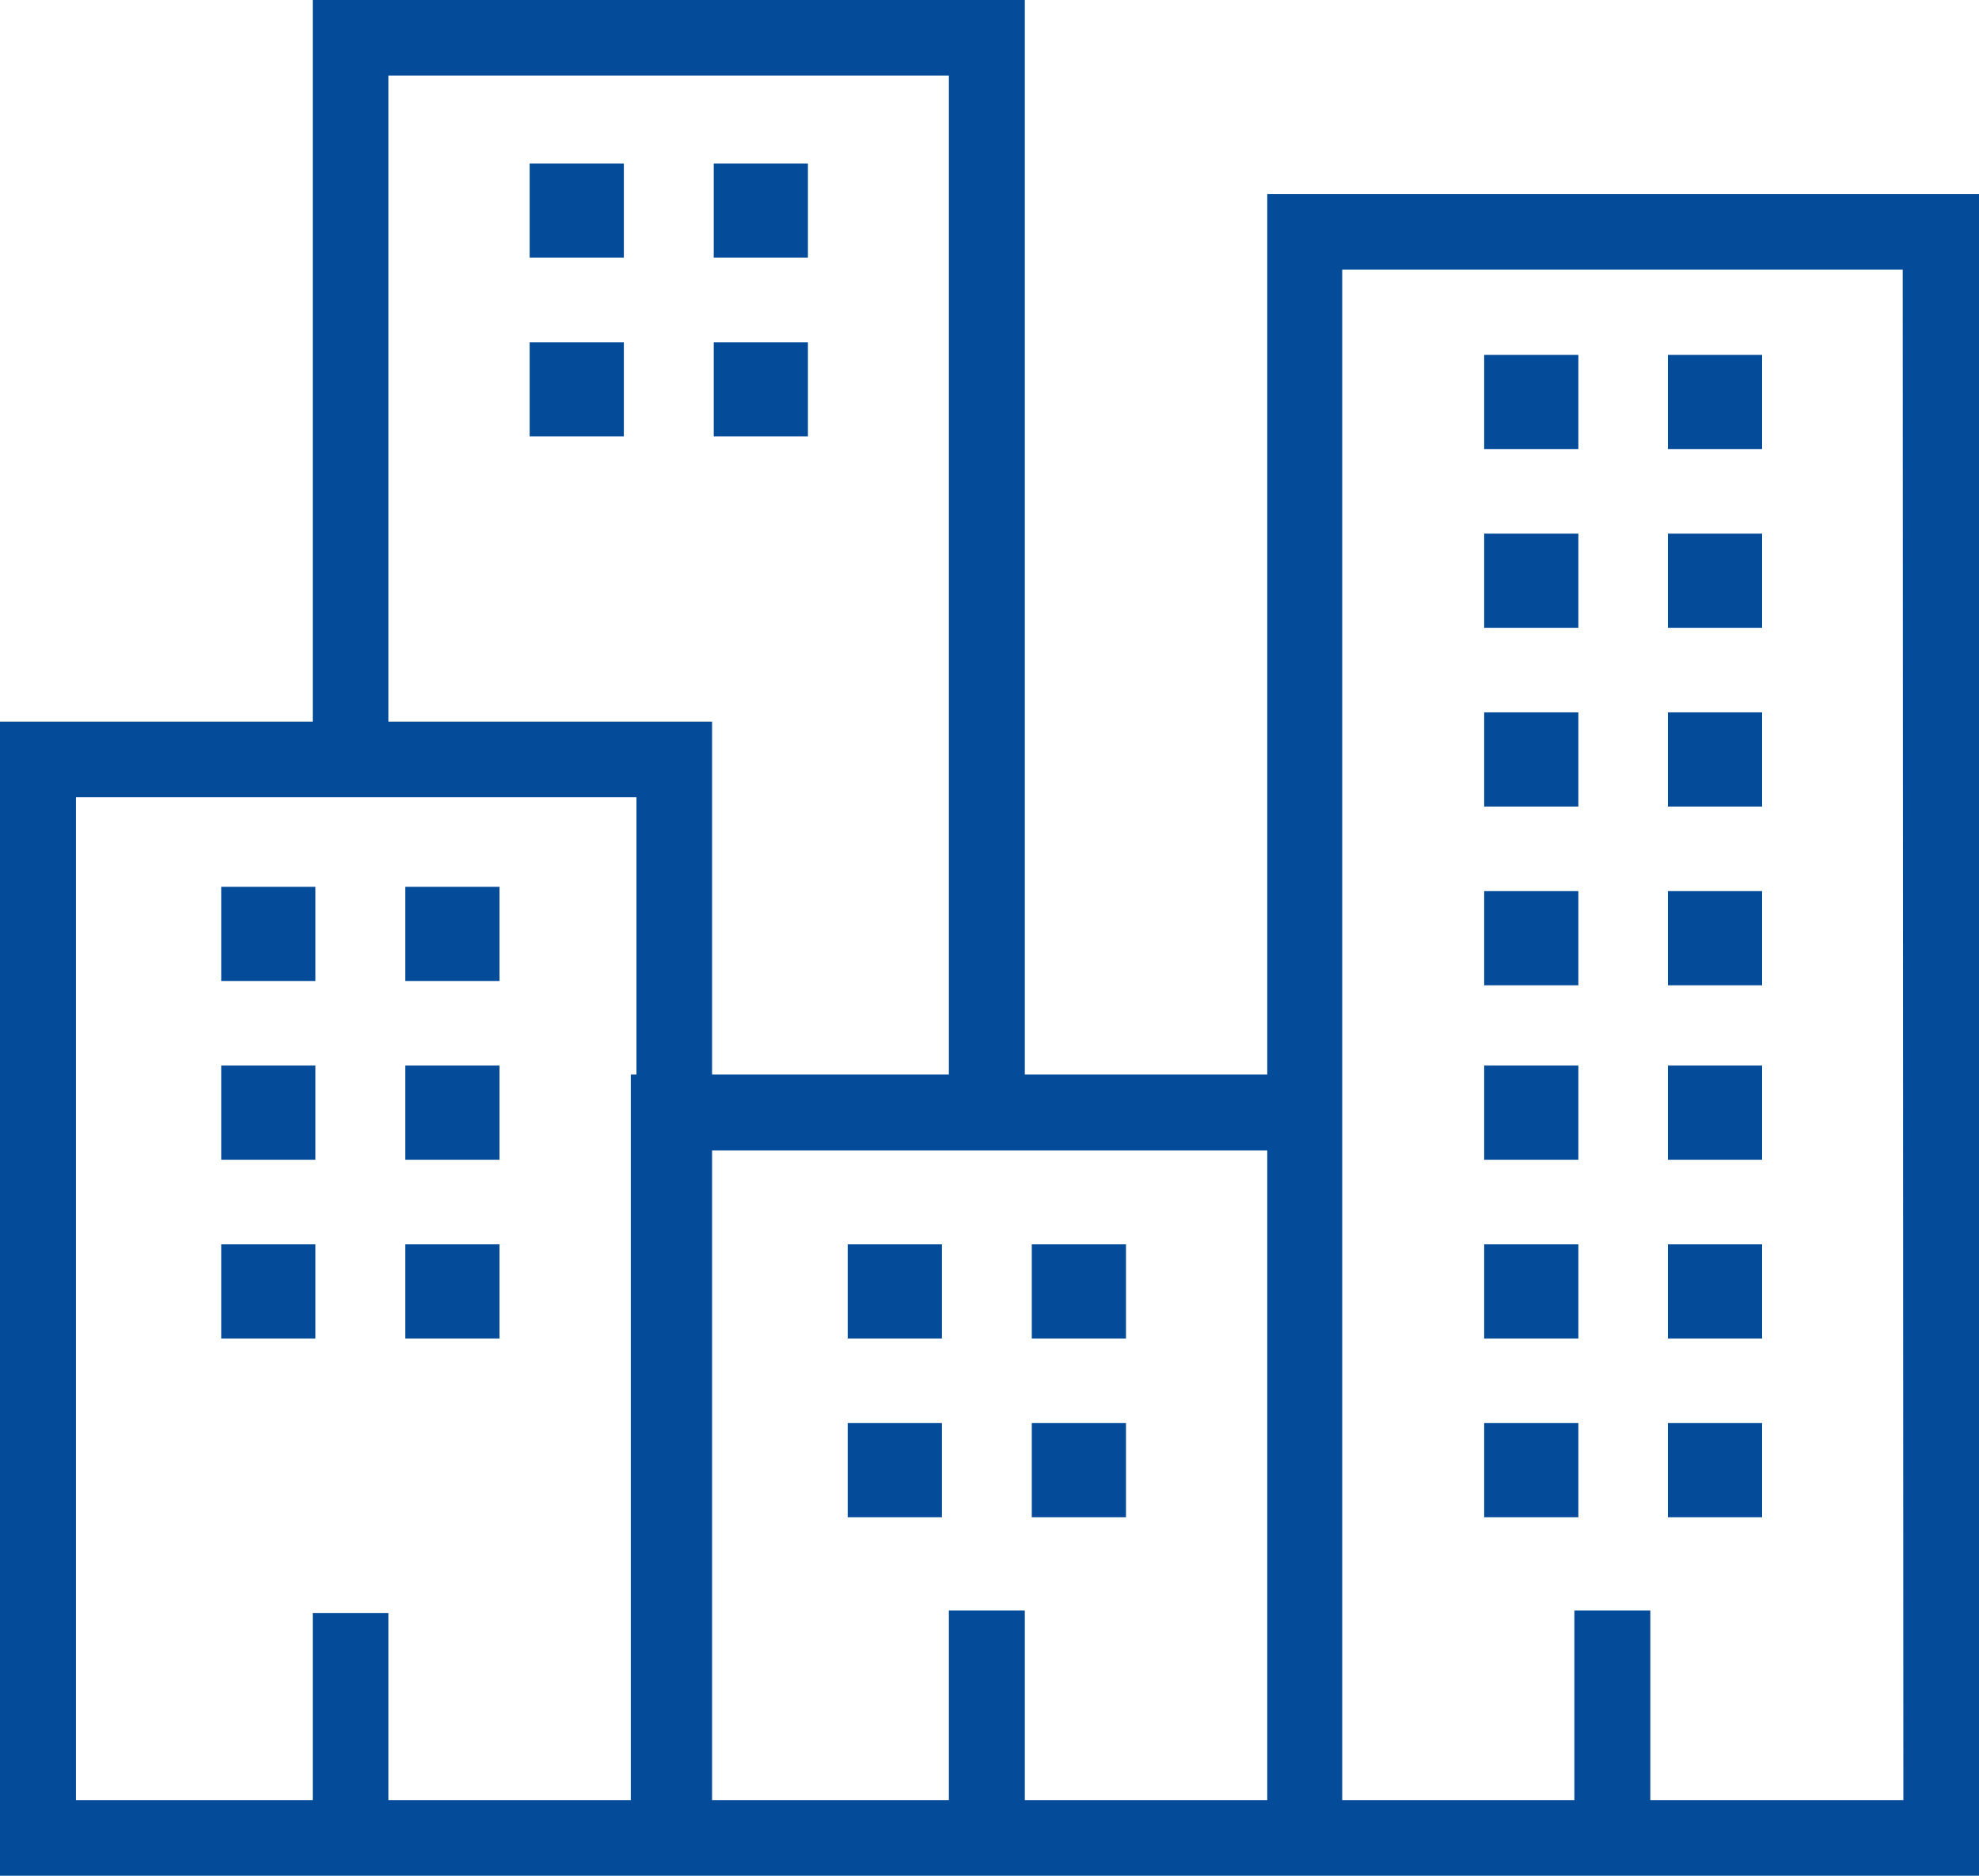 <svg id="Novos_ícones_Pages" data-name="Novos ícones Pages" xmlns="http://www.w3.org/2000/svg" viewBox="0 0 59.67 56.56"><defs><style>.cls-1{fill:#044b9a;}</style></defs><path class="cls-1" d="M40.37,9.57V36.12H33.06V3.72H11.59V25.48H2.16v34.8H61.84V9.57ZM13.87,6h16.9V36.12H23.63V25.48H13.87Zm0,52V52.36H11.59V58H4.45V27.76h16.9v8.36h-.17V58Zm26.5,0H33.06V52.28H30.77V58H23.63V38.41H40.37Zm19.18,0H51.92V52.28H49.63V58h-7V11.85h16.9Z" transform="translate(-2.16 -3.72)"/><rect class="cls-1" x="6.67" y="26.74" width="2.84" height="2.84"/><rect class="cls-1" x="12.22" y="26.74" width="2.84" height="2.84"/><rect class="cls-1" x="6.67" y="32.13" width="2.84" height="2.84"/><rect class="cls-1" x="12.22" y="32.13" width="2.84" height="2.84"/><rect class="cls-1" x="6.67" y="37.52" width="2.84" height="2.84"/><rect class="cls-1" x="12.22" y="37.52" width="2.84" height="2.84"/><rect class="cls-1" x="25.56" y="37.52" width="2.84" height="2.84"/><rect class="cls-1" x="31.11" y="37.52" width="2.84" height="2.84"/><rect class="cls-1" x="25.56" y="42.91" width="2.84" height="2.84"/><rect class="cls-1" x="31.11" y="42.91" width="2.84" height="2.84"/><rect class="cls-1" x="15.97" y="4.93" width="2.84" height="2.84"/><rect class="cls-1" x="21.52" y="4.93" width="2.84" height="2.84"/><rect class="cls-1" x="15.97" y="10.32" width="2.84" height="2.84"/><rect class="cls-1" x="21.52" y="10.32" width="2.84" height="2.84"/><rect class="cls-1" x="44.75" y="32.13" width="2.84" height="2.84"/><rect class="cls-1" x="50.29" y="32.13" width="2.84" height="2.84"/><rect class="cls-1" x="44.75" y="37.52" width="2.84" height="2.84"/><rect class="cls-1" x="50.29" y="37.52" width="2.84" height="2.84"/><rect class="cls-1" x="44.75" y="42.91" width="2.84" height="2.84"/><rect class="cls-1" x="50.29" y="42.91" width="2.84" height="2.84"/><rect class="cls-1" x="44.75" y="16.09" width="2.84" height="2.84"/><rect class="cls-1" x="50.29" y="16.09" width="2.84" height="2.84"/><rect class="cls-1" x="44.75" y="10.7" width="2.84" height="2.84"/><rect class="cls-1" x="50.29" y="10.7" width="2.84" height="2.84"/><rect class="cls-1" x="44.75" y="21.48" width="2.84" height="2.84"/><rect class="cls-1" x="50.29" y="21.48" width="2.84" height="2.84"/><rect class="cls-1" x="44.75" y="26.87" width="2.84" height="2.84"/><rect class="cls-1" x="50.29" y="26.87" width="2.84" height="2.84"/></svg>